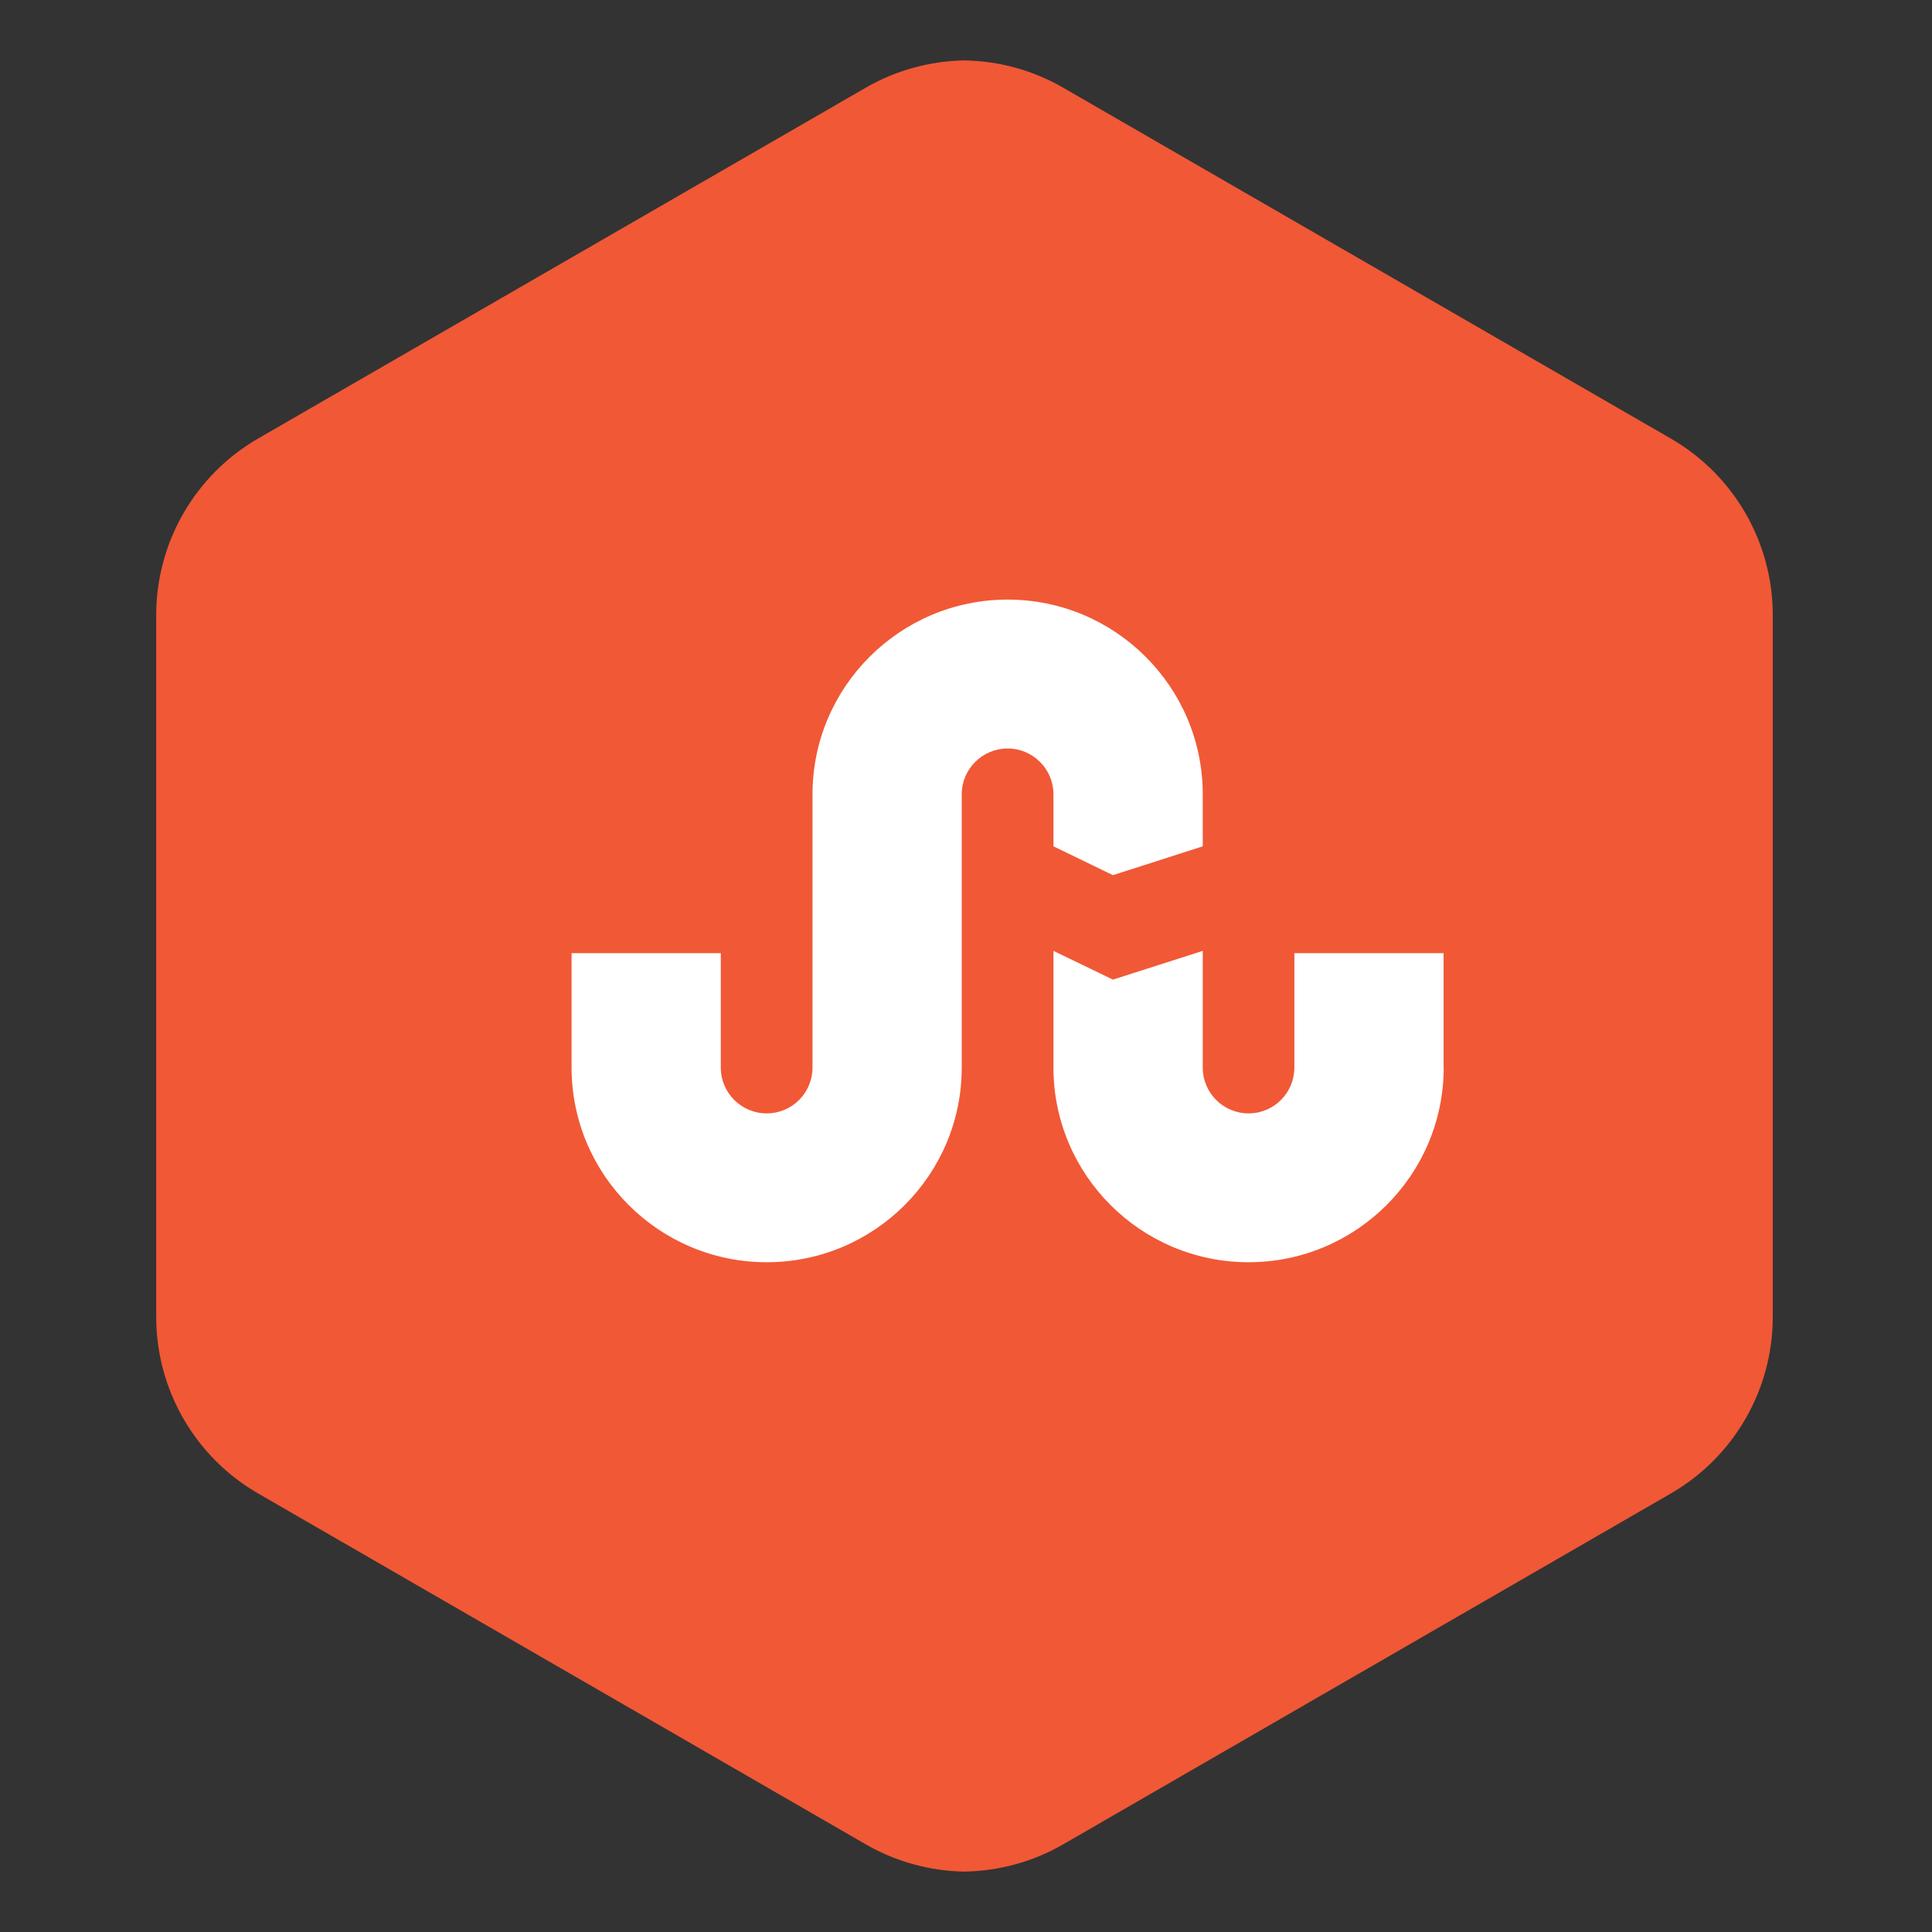 <?xml version="1.0" ?><!DOCTYPE svg  PUBLIC '-//W3C//DTD SVG 1.1//EN'  'http://www.w3.org/Graphics/SVG/1.1/DTD/svg11.dtd'><svg height="512px" style="enable-background:new 0 0 512 512;" version="1.1" viewBox="0 0 512 512" width="512px" xml:space="preserve" xmlns="http://www.w3.org/2000/svg" xmlns:xlink="http://www.w3.org/1999/xlink"><rect x="0" y="0" width="512" height="512" fill="#333333" stroke="none"/><g id="logo_x2C__orange_x2C_"><g><path d="M442.766,116.212L281.717,23.219c-8.076-4.666-17.064-7.053-26.085-7.206v-0.008    c-0.015,0-0.021,0-0.033,0c-0.011,0-0.025,0-0.036,0v0.008c-9.018,0.153-18.006,2.541-26.089,7.206l-161.05,92.979    c-16.724,9.659-27.03,27.505-27.03,46.824v185.957c0,19.32,10.306,37.164,27.03,46.816l161.05,92.994    c8.083,4.658,17.064,7.045,26.089,7.205l0,0c0.011,0,0.025,0,0.036,0c0.012,0,0.019,0,0.033,0l0,0    c9.013-0.16,18.009-2.547,26.085-7.205l161.049-92.986c16.729-9.66,27.039-27.498,27.039-46.816V163.022    C469.805,143.709,459.494,125.857,442.766,116.212z" style="fill:#F15836;"/><path d="M267.033,198.354c-6.695,0-12.165,5.447-12.165,12.143v72.417c0,28.49-23.164,51.592-51.681,51.592    c-28.523,0-51.713-23.131-51.713-51.592v-30.309h39.545v30.309c0,6.725,5.469,12.143,12.168,12.143    c6.695,0,12.135-5.418,12.135-12.143v-72.417c0-28.461,23.19-51.6,51.71-51.6c28.52,0,51.709,23.139,51.709,51.6v13.786    l-23.803,7.645l-15.764-7.645v-13.786C279.176,203.801,273.729,198.354,267.033,198.354z M330.885,334.506    c-28.52,0-51.709-23.131-51.709-51.592v-30.922l15.764,7.616l23.803-7.616v30.922c0,6.725,5.439,12.143,12.143,12.143    c6.695,0,12.135-5.418,12.135-12.143v-30.309h39.545v30.309h0.029C382.594,311.404,359.375,334.506,330.885,334.506z" style="fill:#FFFFFF;"/></g></g><g id="Layer_1"/></svg>